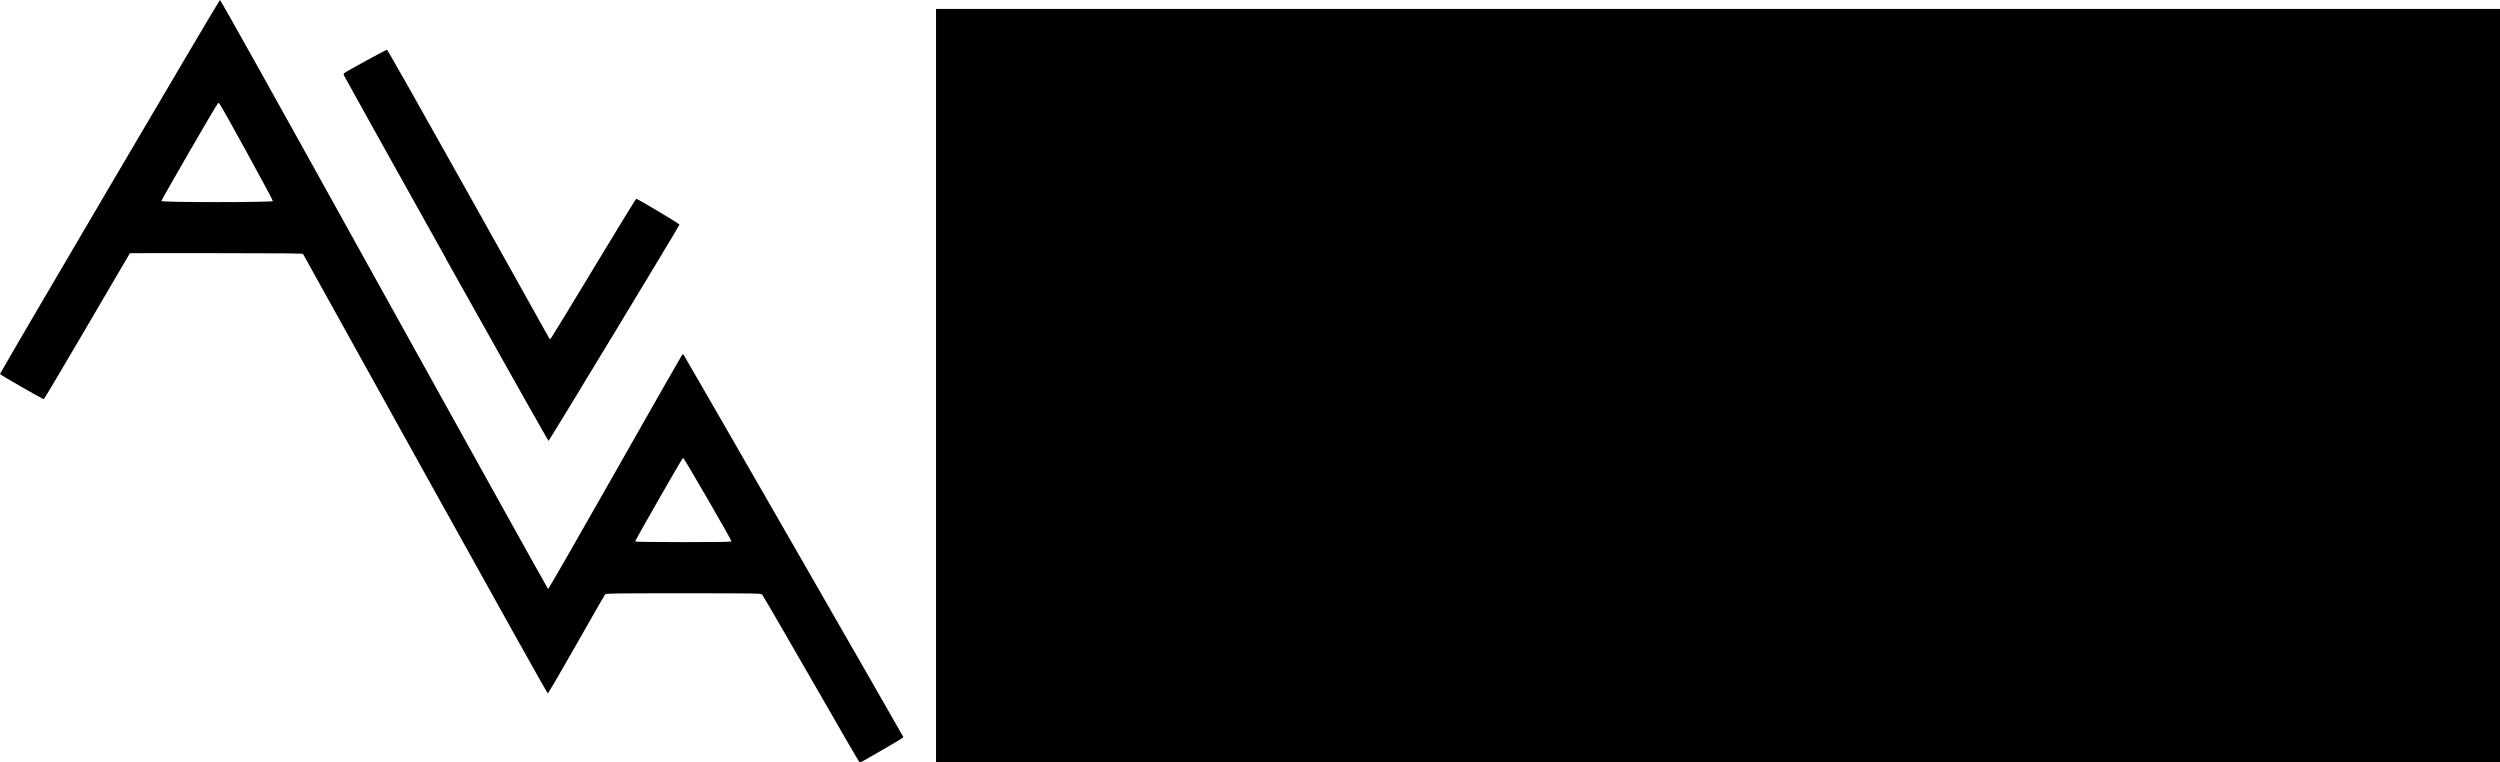 <?xml version="1.0" encoding="UTF-8" standalone="no"?>
<!-- Created with Inkscape (http://www.inkscape.org/) -->

<svg
   xmlns:dc="http://purl.org/dc/elements/1.1/"
   xmlns:cc="http://creativecommons.org/ns#"
   xmlns:rdf="http://www.w3.org/1999/02/22-rdf-syntax-ns#"
   xmlns:svg="http://www.w3.org/2000/svg"
   xmlns="http://www.w3.org/2000/svg"
   xmlns:sodipodi="http://sodipodi.sourceforge.net/DTD/sodipodi-0.dtd"
   xmlns:inkscape="http://www.inkscape.org/namespaces/inkscape"
   width="43.39mm"
   height="13.229mm"
   viewBox="0 0 43.39 13.229"
   version="1.1"
   id="svg8"
   sodipodi:docname="logo.svg"
   inkscape:version="0.92.2 (5c3e80d, 2017-08-06)">
  <defs
     id="defs2" />
  <sodipodi:namedview
     id="base"
     pagecolor="#ffffff"
     bordercolor="#666666"
     borderopacity="1.0"
     inkscape:pageopacity="0.0"
     inkscape:pageshadow="2"
     inkscape:zoom="5.6"
     inkscape:cx="53.025314"
     inkscape:cy="5.3932232"
     inkscape:document-units="mm"
     inkscape:current-layer="layer1"
     showgrid="false"
     inkscape:window-width="1920"
     inkscape:window-height="1017"
     inkscape:window-x="-8"
     inkscape:window-y="-8"
     inkscape:window-maximized="1" />
  <g
     inkscape:label="Layer 1"
     inkscape:groupmode="layer"
     id="layer1"
     transform="translate(0,-283.771)">
    <path
       inkscape:connector-curvature="0"
       id="path23"
       d="m 14.916,296.999 c -0.007,-0.004 -0.385,-0.656 -0.84,-1.449 -0.455,-0.792 -0.838,-1.45 -0.85,-1.461 -0.022,-0.019 -0.104,-0.021 -1.366,-0.021 -1.211,0 -1.344,0.002 -1.358,0.019 -0.009,0.01 -0.232,0.401 -0.497,0.868 -0.269,0.474 -0.489,0.85 -0.498,0.85 -0.009,0 -0.921,-1.632 -2.127,-3.805 -1.161,-2.093 -2.115,-3.812 -2.12,-3.82 -0.007,-0.011 -0.334,-0.015 -1.507,-0.015 H 2.255 l -0.74,1.263 c -0.407,0.695 -0.746,1.266 -0.754,1.27 -0.014,0.006 -0.761,-0.422 -0.761,-0.436 C -0.001,290.241 3.802,283.773 3.817,283.771 c 0.012,-0.002 0.884,1.56 2.851,5.108 1.558,2.811 2.839,5.113 2.845,5.115 0.007,0.002 0.529,-0.907 1.16,-2.02 0.631,-1.113 1.155,-2.032 1.164,-2.041 0.01,-0.011 0.02,-0.013 0.027,-0.006 0.015,0.016 3.812,6.622 3.815,6.637 0.002,0.007 -0.14,0.094 -0.314,0.194 -0.174,0.1 -0.344,0.197 -0.376,0.216 -0.033,0.019 -0.065,0.031 -0.073,0.026 z m -2.221,-3.834 c -3.75e-4,-0.026 -0.824,-1.449 -0.839,-1.449 -0.013,0 -0.832,1.431 -0.832,1.453 0,0.006 0.352,0.011 0.836,0.011 0.661,0 0.836,-0.003 0.835,-0.015 z m -7.959,-5.905 c 0.006,-0.015 -0.892,-1.653 -0.927,-1.69 -0.01,-0.011 -0.02,-0.013 -0.027,-0.006 -0.035,0.039 -0.986,1.683 -0.981,1.696 0.009,0.025 1.925,0.025 1.934,-3e-5 z m 3.005,1 c -0.973,-1.741 -1.772,-3.175 -1.775,-3.187 -0.003,-0.012 0.002,-0.027 0.01,-0.034 0.044,-0.035 0.726,-0.407 0.741,-0.404 0.01,0.002 0.627,1.092 1.41,2.493 0.766,1.369 1.398,2.499 1.404,2.512 0.012,0.022 0.013,0.022 0.033,0 0.011,-0.012 0.345,-0.56 0.742,-1.218 0.397,-0.658 0.728,-1.198 0.736,-1.201 0.016,-0.006 0.751,0.433 0.751,0.449 0,0.017 -2.259,3.748 -2.272,3.752 -0.007,0.002 -0.808,-1.42 -1.782,-3.161 z"
       style="fill:#000000;stroke-width:0.012" />
    <flowRoot
       xml:space="preserve"
       id="flowRoot3758"
       style="font-style:normal;font-variant:normal;font-weight:normal;font-stretch:normal;font-size:21.333px;line-height:1;font-family:'Lemon/Milk';-inkscape-font-specification:'Lemon/Milk';letter-spacing:0px;word-spacing:0px;fill:#000000;fill-opacity:1;stroke:none"
       transform="matrix(0.215,0,0,0.215,0.236,278.743)"><flowRegion
         id="flowRegion3760"
         style="font-style:normal;font-variant:normal;font-weight:normal;font-stretch:normal;font-size:21.333px;line-height:1;font-family:'Lemon/Milk';-inkscape-font-specification:'Lemon/Milk'"><rect
           id="rect3762"
           width="144.107"
           height="61.964"
           x="74.464"
           y="24.107"
           style="font-style:normal;font-variant:normal;font-weight:normal;font-stretch:normal;font-size:21.333px;line-height:1;font-family:'Lemon/Milk';-inkscape-font-specification:'Lemon/Milk'" /></flowRegion><flowPara
         id="flowPara3768"
         style="font-size:21.333px;line-height:0">ANGELO</flowPara><flowPara
         id="flowPara3772"
         style="font-size:21.333px;line-height:0">VENTRESCA</flowPara><flowPara
         id="flowPara3766"
         style="font-size:21.333px;line-height:0">ASSOCIATES</flowPara></flowRoot>  </g>
</svg>
